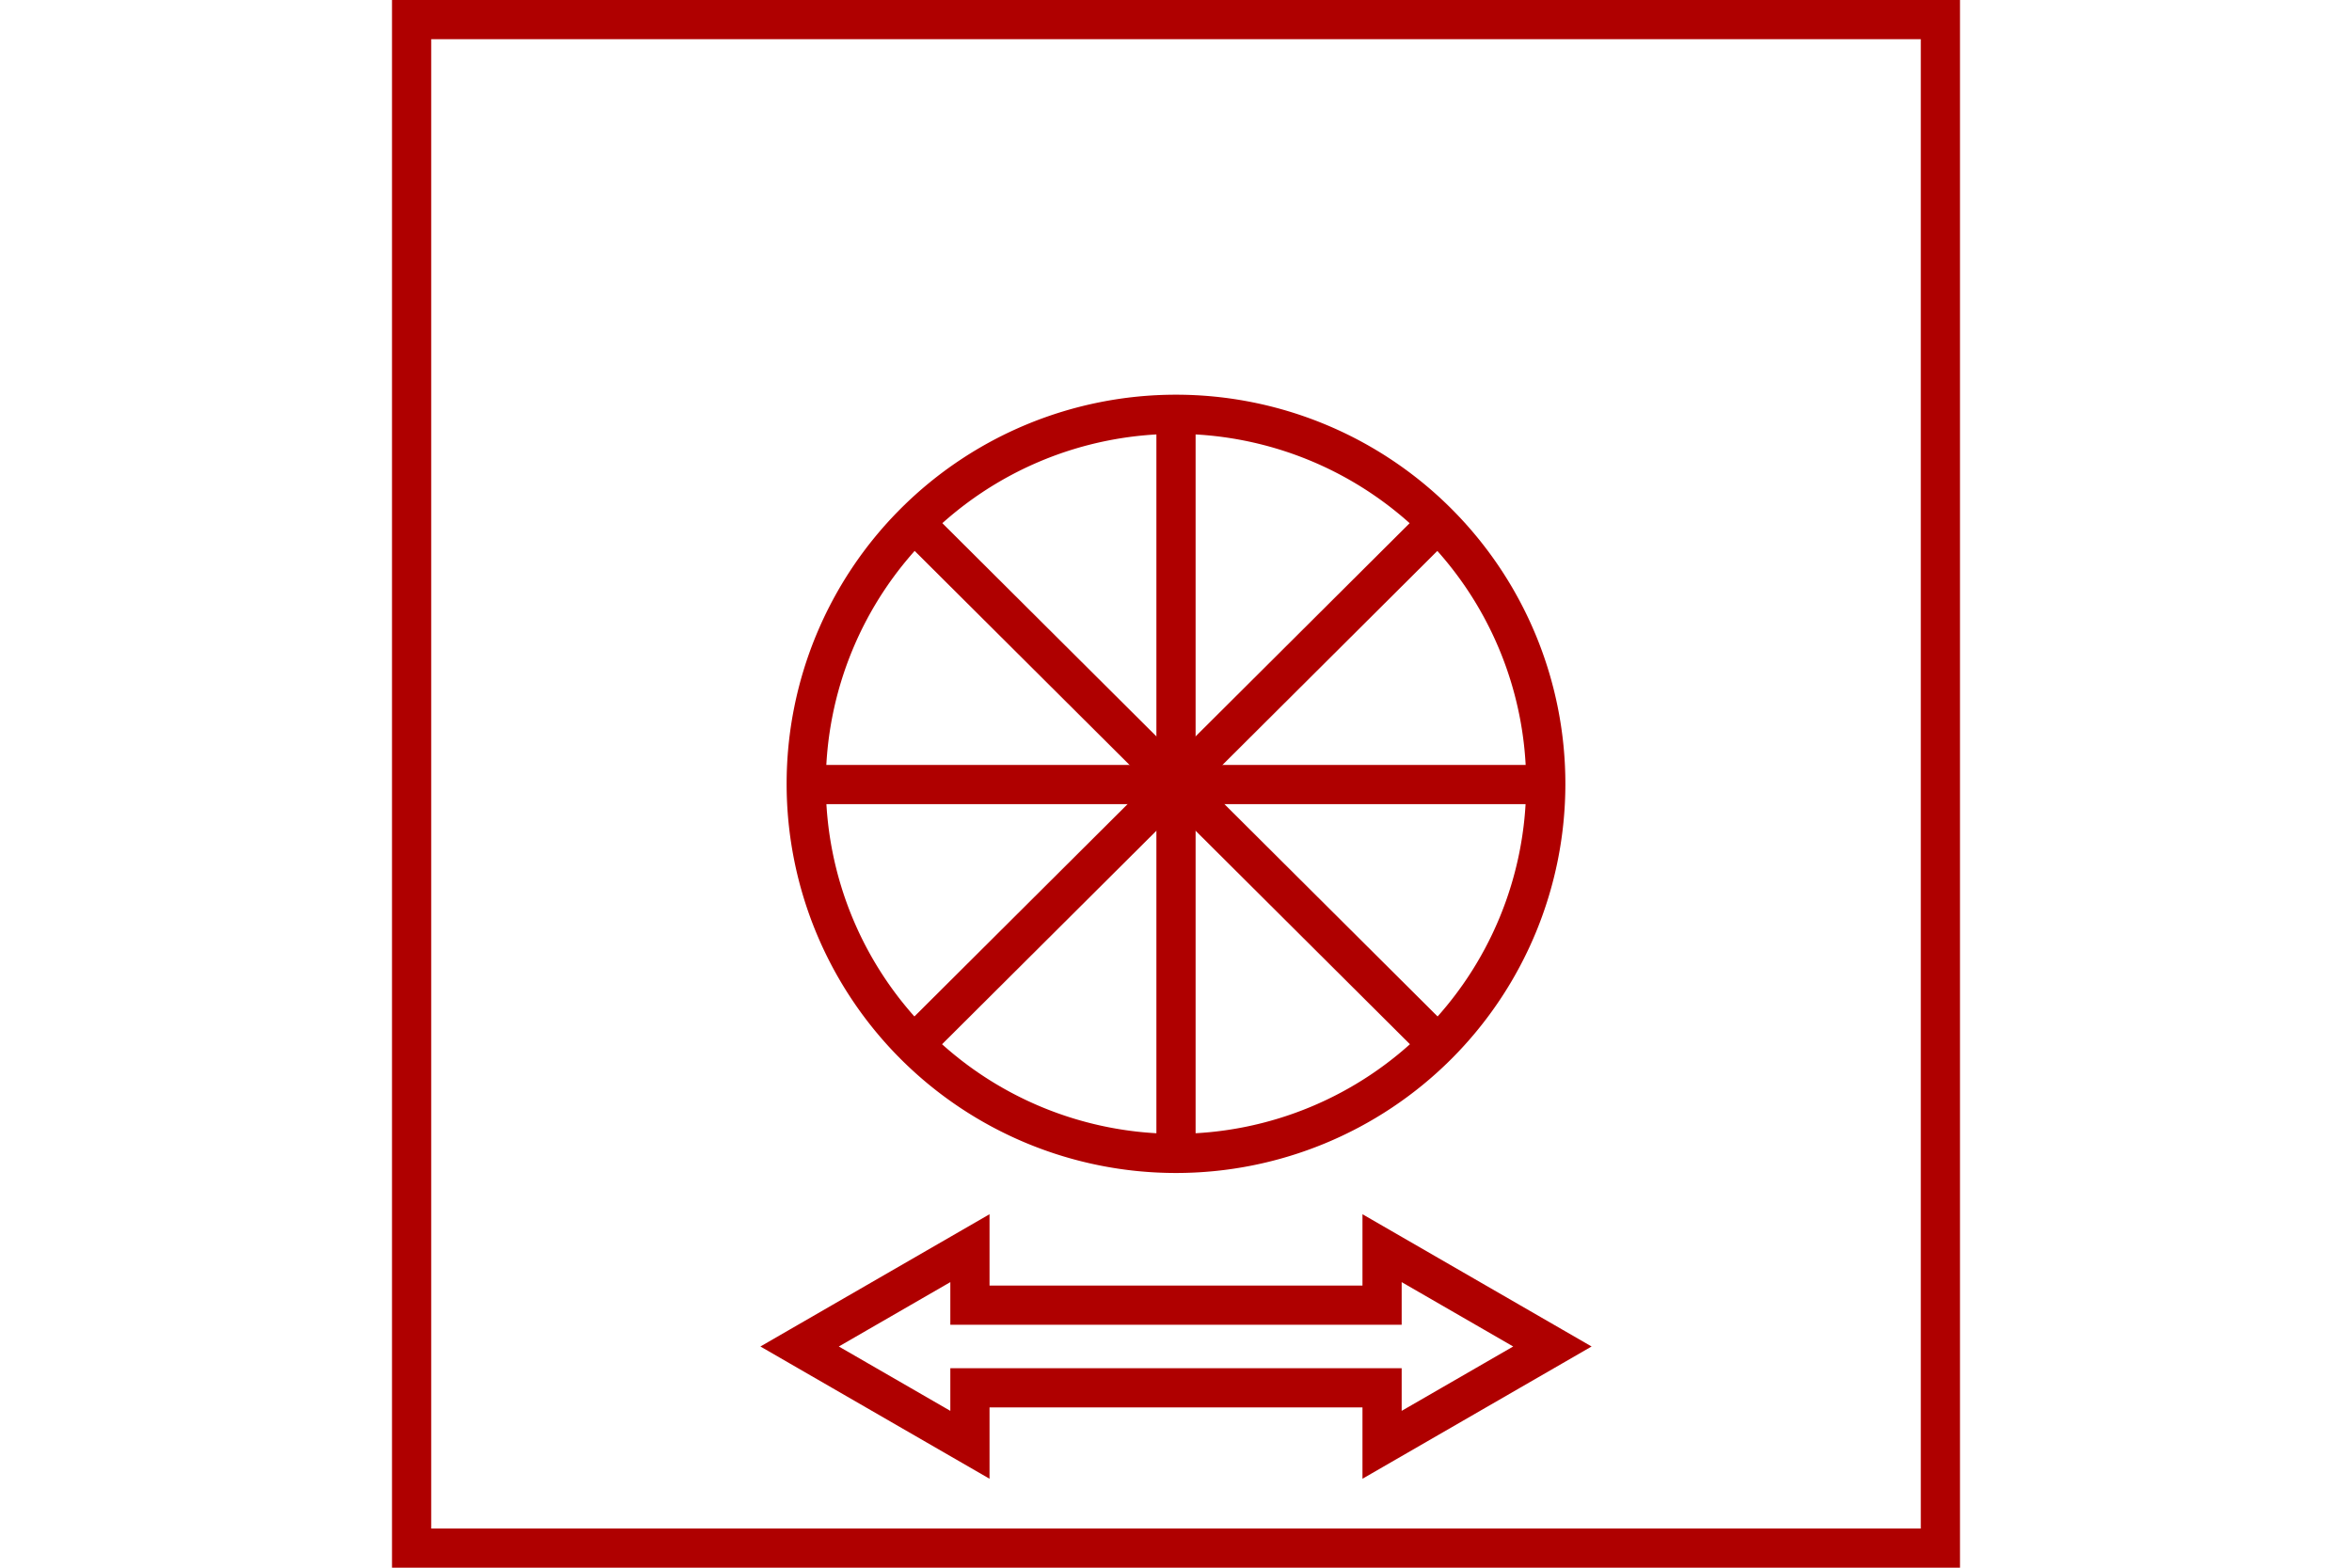 <?xml version="1.0" encoding="UTF-8" standalone="no"?>
<svg
   xmlns="http://www.w3.org/2000/svg"
   id="NATO Map Symbol"
   height="400"
   width="600">
  <g
     id="Tpt"
     style="fill:none;stroke:#af0000;stroke-width:10;stroke-linecap:butt">
    <path
       id="Wheel"
       d="m 394.329,200 a 94.329,94.291 0 1 1 -188.659,0 94.329,94.291 0 1 1 188.659,0 z" />
    <path
       id="Wheel-H"
       d="M 206,200.178 H 394" />
    <path
       id="Wheel-D1"
       d="m 233,266.678 134,-133.5" />
    <path
       id="Wheel-V"
       d="m 300,106.178 v 188" />
    <path
       id="Wheel-D2"
       d="m 233,133.178 134,133.5" />
  </g>
  <path
     style="fill:none;stroke:#af0000;stroke-width:10;stroke-linejoin:miter;stroke-miterlimit:3"
     d="m 247.431,333.02 v -14.543 l -43.449,25.085 43.449,25.085 v -14.543 h 105.139 l 1e-5,14.543 43.449,-25.085 -43.449,-25.085 v 14.543 z"
     id="Intermodal" />
  <path
     id="Neutral Frame"
     style="fill:none;stroke:#af0000;stroke-width:10;stroke-linejoin:miter;stroke-miterlimit:4"
     d="M 105,5 H 495 V 395 H 105 Z" />
</svg>
